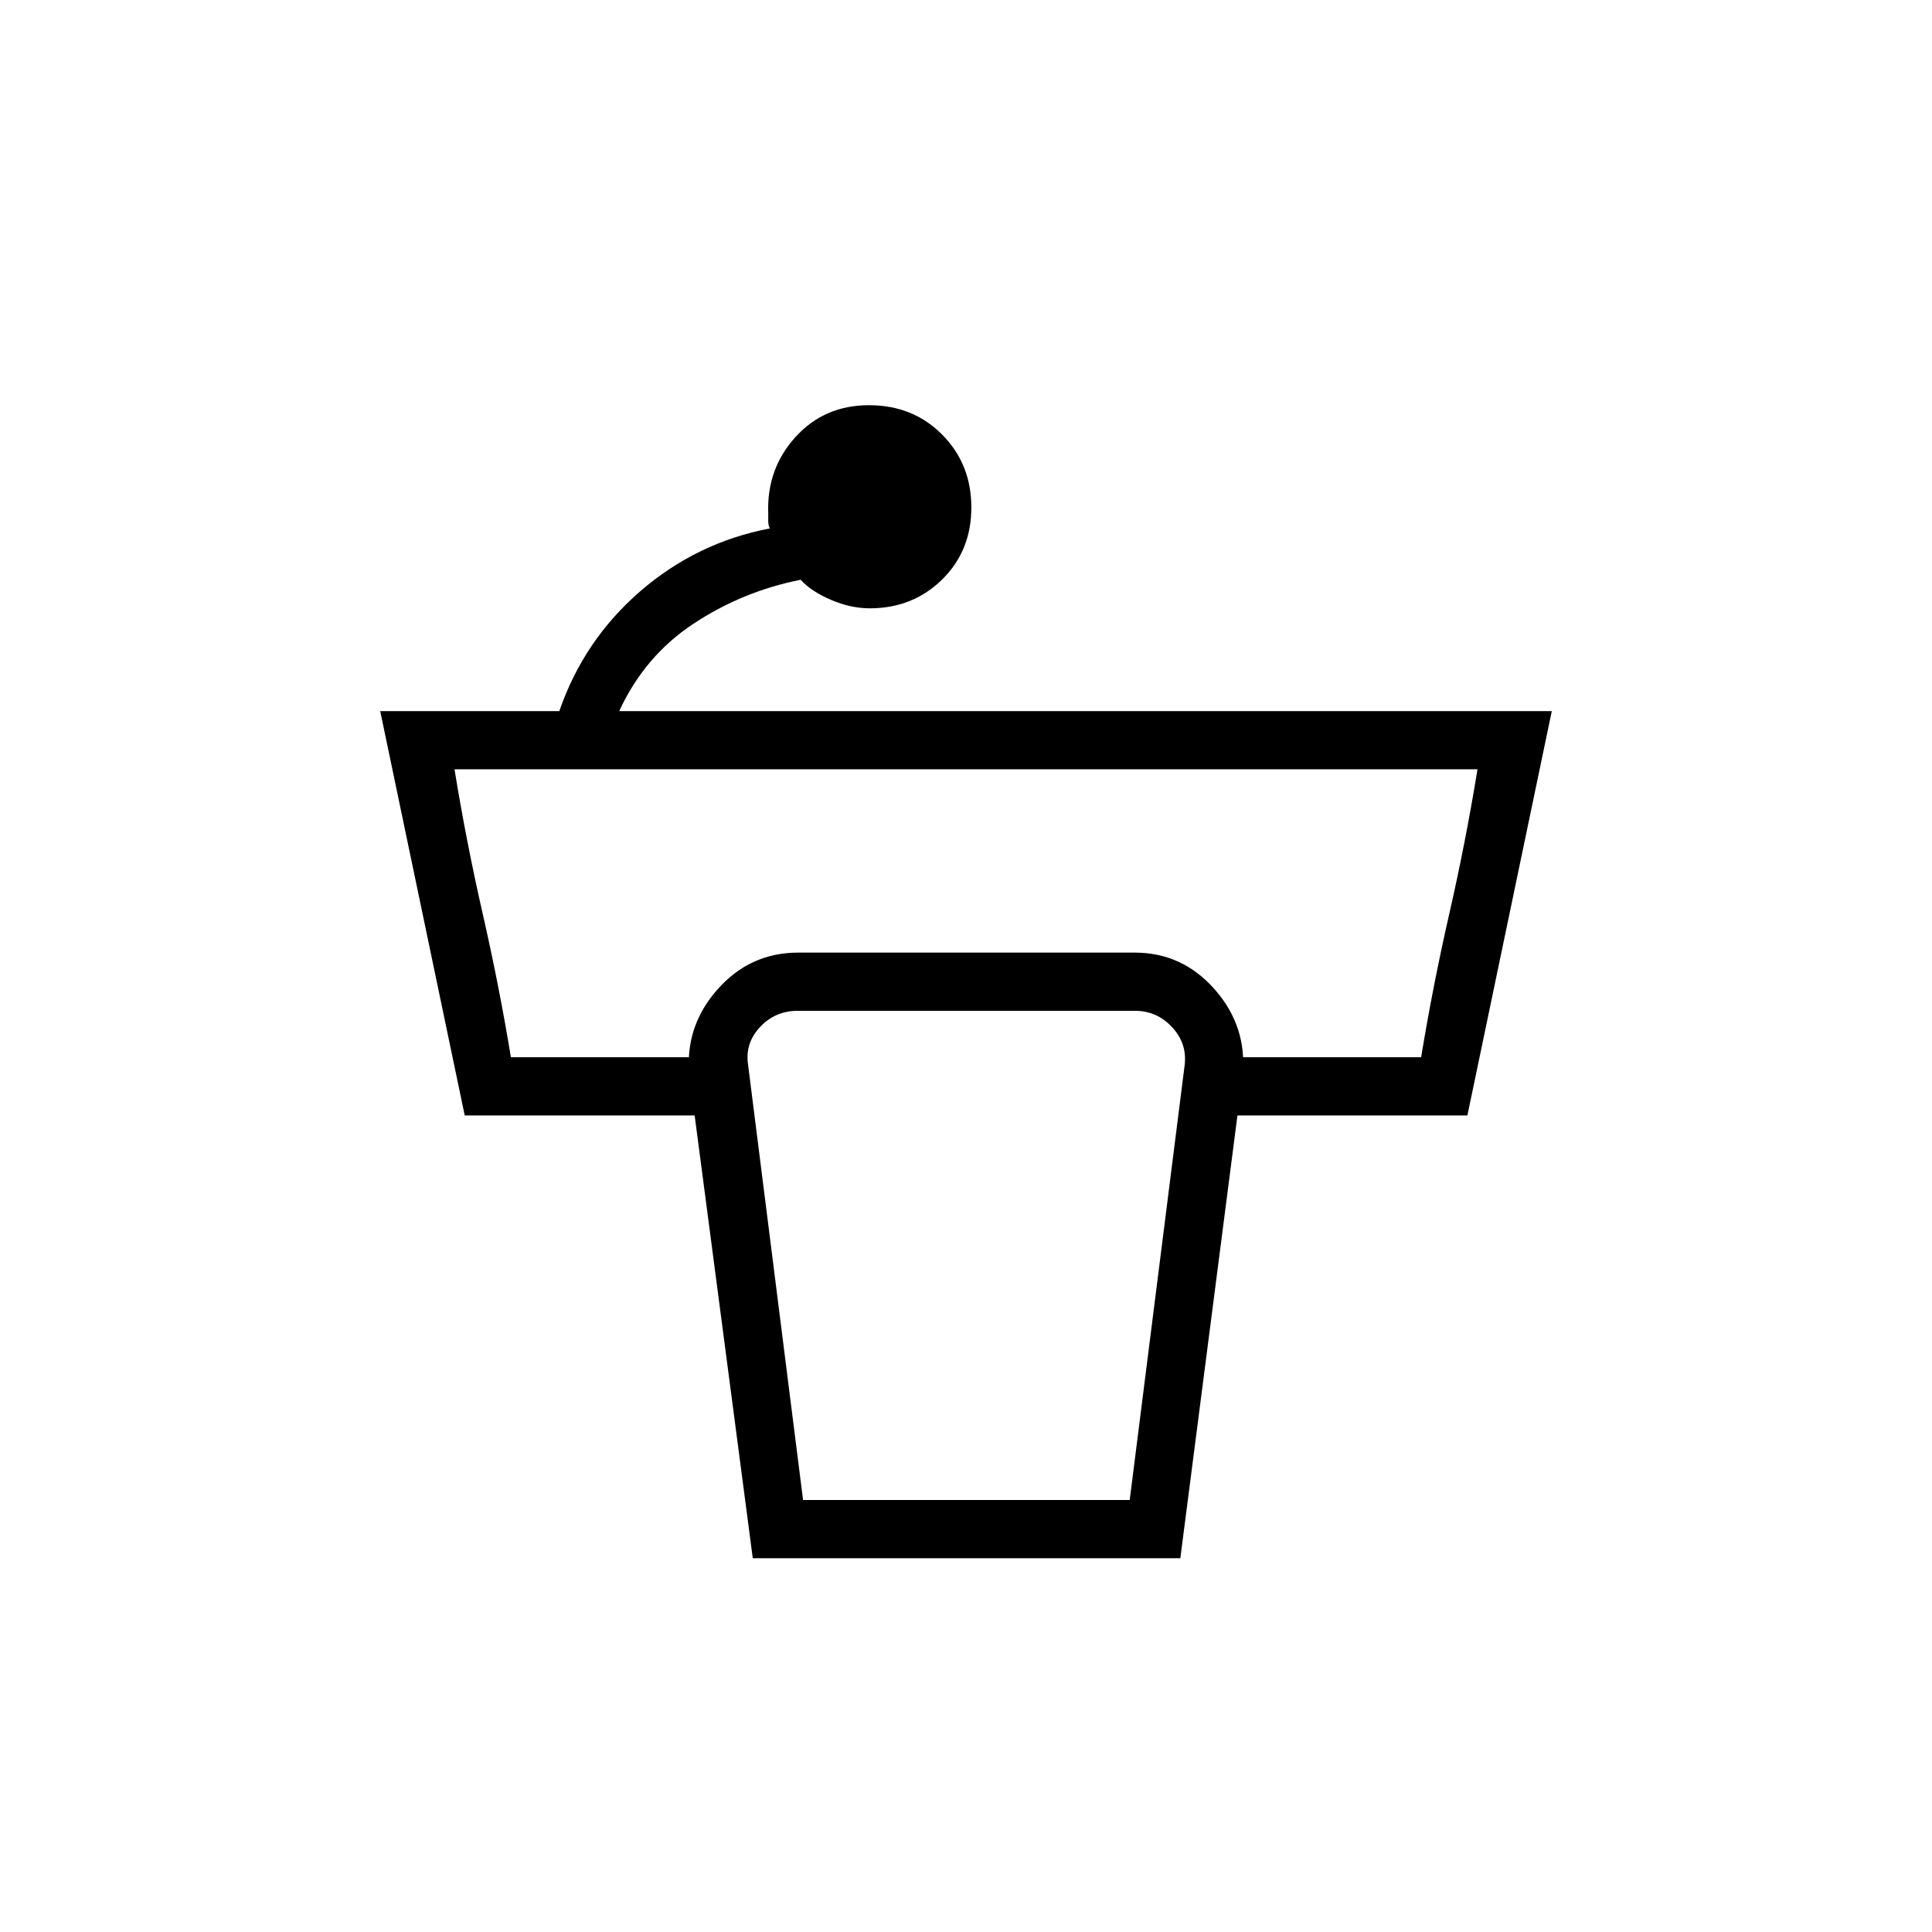 <svg xmlns="http://www.w3.org/2000/svg" height="20" viewBox="0 96 960 960" width="20"><path d="M482.654 348.147q0 21.545-14.538 35.833-14.538 14.289-35.955 14.289-9.392 0-19.257-4.212-9.866-4.211-15.058-9.98-28.919 5.754-53.267 21.857-24.348 16.104-36.887 43.412h463.385l-41.941 200.923H600.654v-28.923h105.5q5.769-35.231 14-71.346t14-71.731H225.846q5.769 35.616 14 71.731 8.231 36.115 14.015 71.346h105.87v28.923H230.923l-42-200.923h88.996q12.154-35.246 40.194-59.527 28.041-24.281 64.387-31.243-.769-1.538-.769-3.653v-4.039q-.761-22.012 13.581-37.775 14.342-15.763 36.452-15.763 21.928 0 36.409 14.628 14.481 14.629 14.481 36.173Zm-83.616 493.199h162.308l27.308-216.154q1.269-10.769-6.289-18.846-7.557-8.077-18.326-8.077H396.346q-11.154 0-18.711 8.077-7.558 8.077-5.904 18.846l27.307 216.154Zm-24.989 28.923-31.511-240.038q-2.346-24.062 13.872-42.474 16.218-18.411 40.167-18.411h167.231q23.786 0 39.893 18.411 16.107 18.412 13.761 42.474L586.5 870.269H374.049Z"/></svg>